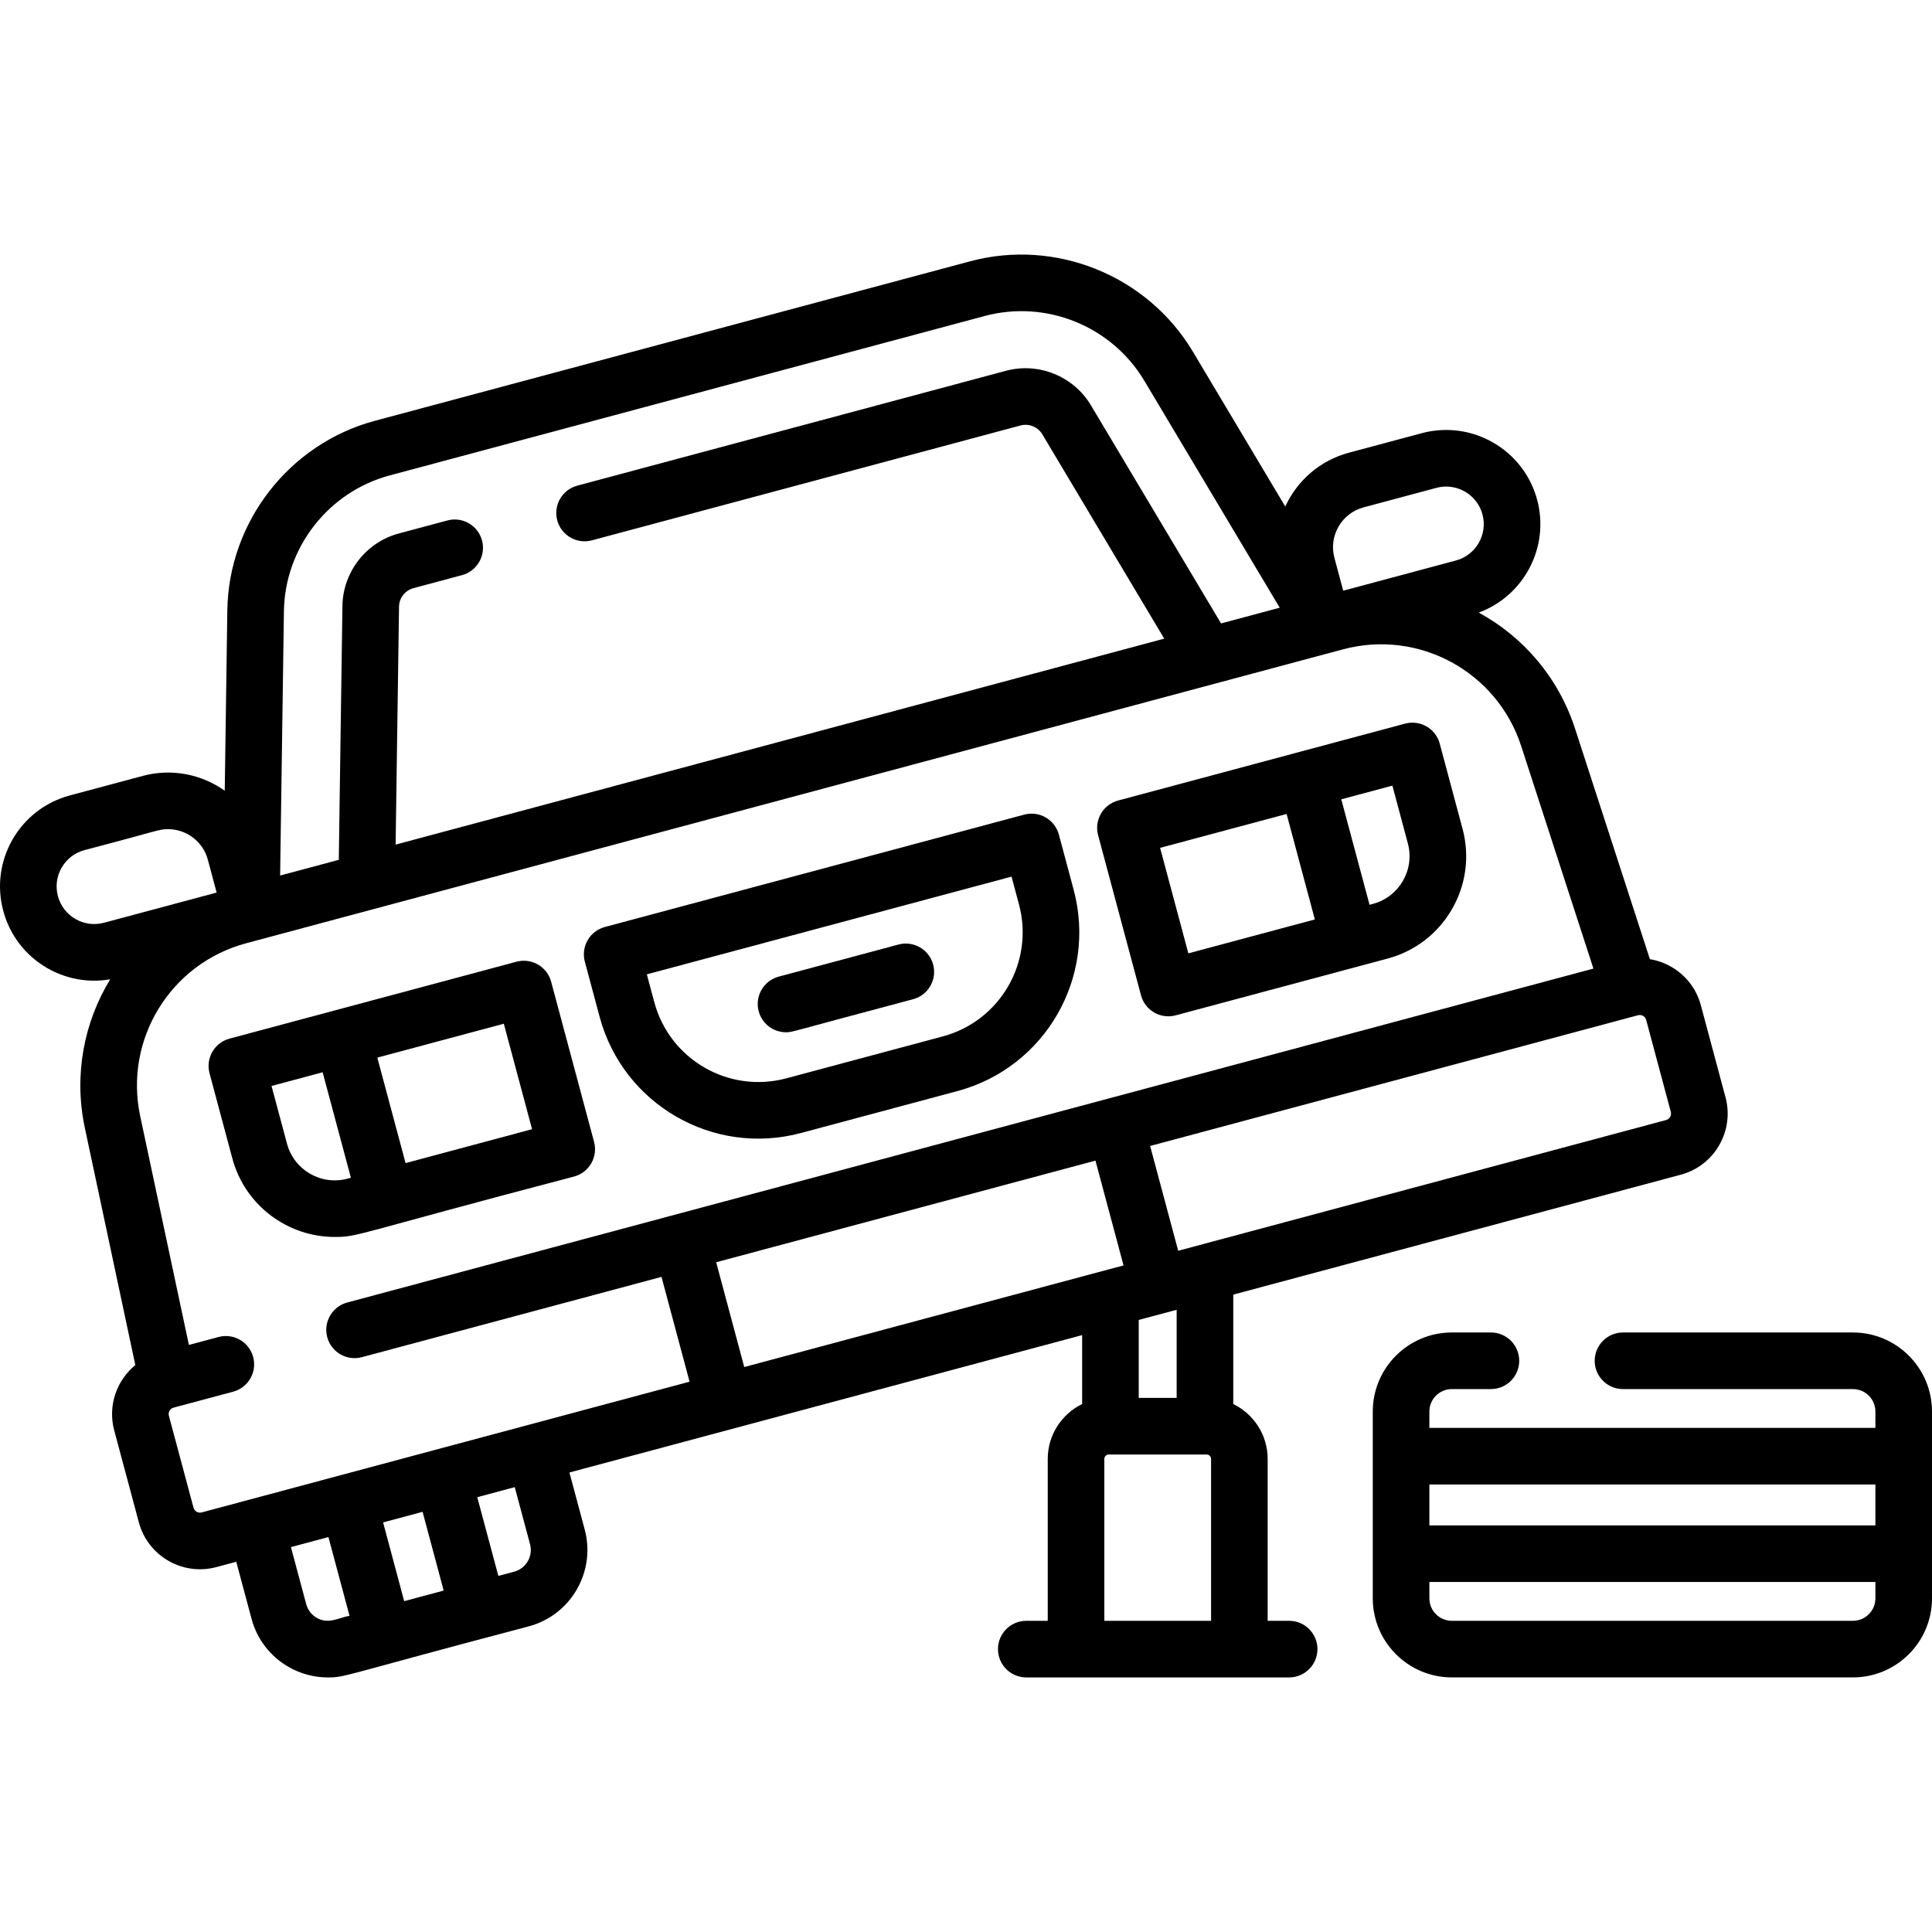 <svg id="Capa_1" enable-background="new 0 0 512.003 512.003" height="512" viewBox="0 0 512.003 512.003" width="512" xmlns="http://www.w3.org/2000/svg"><path d="m88.706 327.808c6.408 0 5.218-.74 63.426-16.01 4.001-1.072 6.375-5.185 5.303-9.186l-11.372-42.442c-1.072-4.001-5.188-6.378-9.186-5.303-4.366 1.17-71.689 19.209-76.046 20.376-4.001 1.072-6.375 5.185-5.303 9.186l6.045 22.563c3.359 12.531 14.734 20.816 27.133 20.816zm52.299-28.558-33.523 8.983-7.49-27.954 33.524-8.982zm-55.503-15.088 7.49 27.955-.908.243c-6.969 1.869-14.155-2.283-16.021-9.251l-4.104-15.318z"/><path d="m302.382 263.775c1.076 4.016 5.204 6.374 9.186 5.303 14.094-3.776 42.416-11.365 56.167-15.05 7.245-1.941 13.301-6.588 17.051-13.084s4.747-14.063 2.805-21.309l-6.045-22.563c-.515-1.921-1.772-3.56-3.495-4.554-1.723-.995-3.77-1.264-5.691-.749-22.049 5.908-54.36 14.566-76.046 20.377-1.921.515-3.56 1.771-4.554 3.494s-1.264 3.77-.75 5.691zm70.72-40.257c1.867 6.967-2.283 14.154-9.25 16.021l-.907.243-7.49-27.954 13.544-3.629zm-32.138-7.807 7.49 27.953-33.524 8.983-7.49-27.953z"/><path d="m158.9 269.445c6.228 23.244 30.092 37.051 53.371 30.813l41.444-11.105c23.263-6.231 37.048-30.104 30.814-53.37l-3.911-14.596c-.515-1.921-1.772-3.56-3.495-4.554-1.723-.995-3.77-1.267-5.691-.749l-111.14 29.78c-4.001 1.072-6.375 5.185-5.303 9.186zm109.171-37.131 1.969 7.352c4.088 15.255-4.949 30.911-20.207 34.999l-41.444 11.105c-15.259 4.085-30.911-4.95-34.999-20.208l-1.97-7.35z"/><path d="m208.302 273.565c1.781 0 .704-.016 33.69-8.764 4.001-1.072 6.375-5.185 5.304-9.186-1.072-4.001-5.186-6.379-9.186-5.303l-31.744 8.506c-4.001 1.072-6.375 5.185-5.304 9.186.898 3.351 3.929 5.561 7.24 5.561z"/><path d="m491.054 353.124h-60.941c-4.142 0-7.5 3.357-7.5 7.5s3.358 7.5 7.5 7.5h60.941c3.281 0 5.95 2.669 5.95 5.949v4.338h-118.202v-4.338c0-3.28 2.669-5.949 5.95-5.949h10.36c4.142 0 7.5-3.357 7.5-7.5s-3.358-7.5-7.5-7.5h-10.36c-11.552 0-20.95 9.397-20.95 20.949v49.511c0 11.552 9.398 20.949 20.95 20.949h106.302c11.552 0 20.95-9.397 20.95-20.949v-49.511c-.001-11.551-9.399-20.949-20.95-20.949zm5.949 40.287v10.835h-118.201v-10.835zm-5.949 36.122h-106.302c-3.281 0-5.95-2.669-5.95-5.949v-4.338h118.201v4.338c0 3.281-2.669 5.949-5.949 5.949z"/><path d="m341.634 429.533h-5.688v-42.893c0-6.39-3.725-11.927-9.117-14.553v-28.999l118.593-31.777c4.325-1.158 7.94-3.933 10.179-7.811s2.833-8.396 1.675-12.721l-6.528-24.365c-1.159-4.325-3.933-7.939-7.811-10.179-1.79-1.034-3.716-1.717-5.697-2.039l-19.834-61.098c-4.43-13.646-13.797-24.365-25.522-30.757 11.971-4.403 18.845-17.333 15.481-29.889-3.563-13.296-17.28-21.221-30.578-17.653l-19.323 5.178c-7.752 2.078-13.743 7.481-16.849 14.264l-24.484-41.038c-12.045-20.19-36.319-30.04-59.028-23.956l-157.718 42.261c-22.709 6.084-38.805 26.753-39.142 50.261l-.684 47.78c-6.081-4.321-13.97-6.005-21.725-3.927l-19.322 5.178c-13.33 3.571-21.225 17.248-17.654 30.577 3.043 11.355 13.288 18.516 24.075 18.516 1.423 0 2.853-.124 4.275-.371-6.957 11.398-9.709 25.364-6.723 39.397l13.375 62.841c-4.943 4.048-7.35 10.762-5.592 17.324l6.529 24.365c2.385 8.9 11.574 14.252 20.531 11.853l5.282-1.415 4.051 15.118c1.448 5.405 4.915 9.923 9.761 12.721 3.228 1.863 6.81 2.815 10.44 2.815 4.871 0 3.86-.537 53.28-13.537 11.158-2.99 17.803-14.5 14.813-25.658l-4.051-15.118c13.533-3.626 122.889-32.928 135.874-36.407v18.268c-5.392 2.626-9.117 8.163-9.117 14.553v42.894h-5.688c-4.142 0-7.5 3.357-7.5 7.5s3.358 7.5 7.5 7.5h69.661c4.142 0 7.5-3.357 7.5-7.5s-3.358-7.503-7.5-7.503zm-51.325-121.955 7.441 27.771c-15.324 4.106-91.468 24.509-100.515 26.934l-7.441-27.771c8.69-2.329 87.151-23.353 100.515-26.934zm152.302-11.578c-.167.289-.488.666-1.071.822-10.136 2.716-111.593 29.901-129.301 34.646l-7.441-27.772 128.997-34.564c.001 0 .003-.001.004-.001l.301-.081c.583-.156 1.049.009 1.338.177.289.166.666.487.821 1.07l6.529 24.365c.155.583-.011 1.05-.177 1.338zm-81.264-161.535 19.322-5.178c.861-.23 1.725-.34 2.577-.34 4.4 0 8.438 2.94 9.629 7.388 1.422 5.308-1.739 10.784-7.047 12.207l-29.859 8-2.336-8.719c-1.556-5.808 1.905-11.8 7.714-13.358zm-258.08-8.469 157.718-42.261c16.261-4.355 33.64 2.696 42.264 17.153l35.893 60.162-15.546 4.166-34.484-57.801c-4.598-7.708-13.867-11.473-22.537-9.146l-113.595 30.438c-4.001 1.071-6.375 5.185-5.304 9.186 1.072 4 5.187 6.377 9.186 5.303l113.595-30.438c2.222-.595 4.595.369 5.773 2.344l32.306 54.15-203.692 54.579.903-63.049c.033-2.3 1.607-4.32 3.829-4.916l12.863-3.447c4.001-1.072 6.375-5.185 5.303-9.186s-5.186-6.379-9.186-5.303l-12.862 3.447c-8.671 2.322-14.816 10.214-14.945 19.189l-.964 67.299-15.547 4.166 1.003-70.049c.242-16.83 11.767-31.628 28.026-35.986zm-75.714 118.545c-5.334 1.426-10.783-1.738-12.206-7.048-1.426-5.32 1.725-10.779 7.047-12.206 19.798-5.18 19.639-5.55 22.143-5.55 4.815 0 9.234 3.218 10.539 8.085l2.336 8.718zm25.892 156.271c-.938.245-1.908-.308-2.159-1.247l-6.529-24.365c-.252-.939.308-1.909 1.247-2.161.006-.002.387-.104.392-.105l15.394-4.124c4.001-1.071 6.375-5.184 5.304-9.185-1.072-4.002-5.187-6.38-9.186-5.304l-7.848 2.102-12.904-60.63c-4.325-20.316 8.005-40.442 28.069-45.818 101.952-27.318-156.708 41.99 290.717-77.898 20.058-5.358 40.785 5.903 47.195 25.651l19.14 58.959c-14.727 3.946-303.813 81.406-330.253 88.491-4.001 1.071-6.375 5.185-5.304 9.186 1.072 4 5.182 6.377 9.186 5.303l79.398-21.275 7.442 27.772c-15.669 4.2-117.512 31.489-129.301 34.648zm53.67 23.511-5.591-20.865 10.465-2.804 5.591 20.865zm-23.194 4.41c-1.376-.794-2.36-2.077-2.771-3.612l-4.051-15.117 9.937-2.663 5.59 20.864c-2.932.528-5.567 2.338-8.705.528zm52.338-12.219-4.19 1.123-5.591-20.865 9.937-2.663 4.051 15.118c.849 3.169-1.038 6.437-4.207 7.287zm175.571-69.407v23.356h-10.051v-20.663zm-19.168 82.426v-42.893c0-.648.528-1.177 1.177-1.177h25.931c.649 0 1.177.528 1.177 1.177v42.894h-28.285z"/></svg>